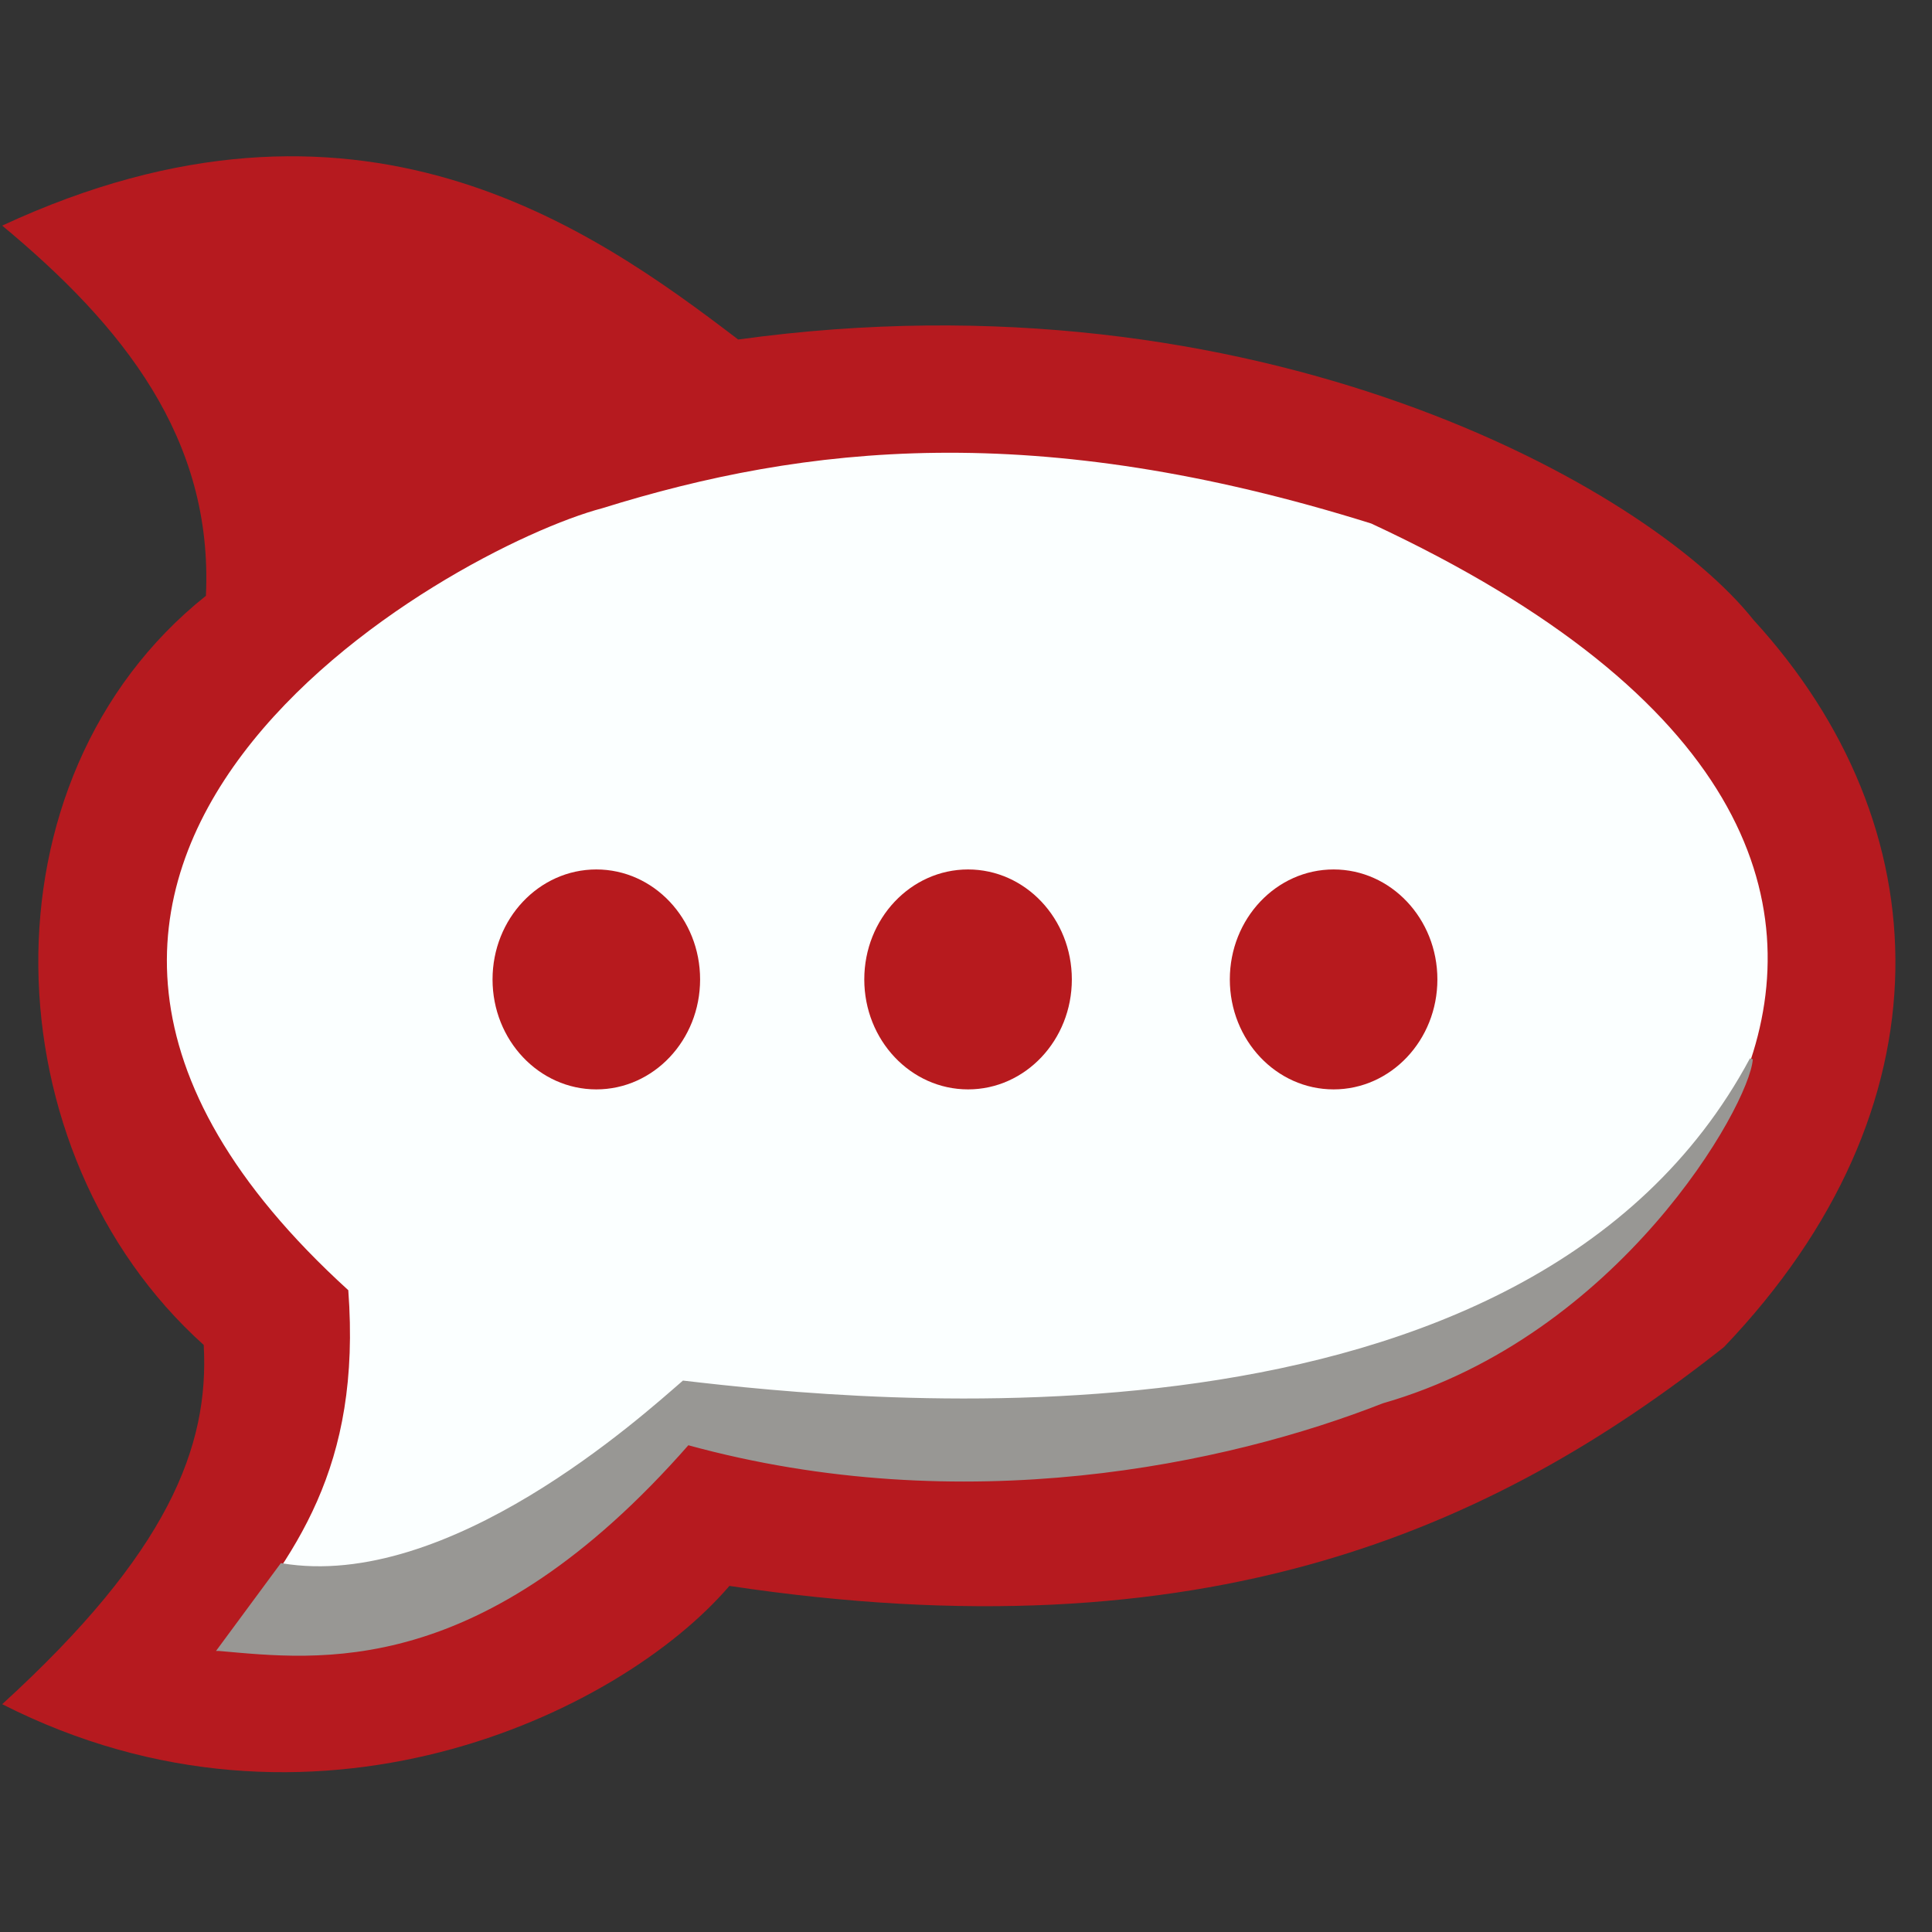 <?xml version="1.0" encoding="UTF-8" standalone="no"?>
<!-- Created with Inkscape (http://www.inkscape.org/) -->

<svg
   xmlns:dc="http://purl.org/dc/elements/1.1/"
   xmlns:cc="http://creativecommons.org/ns#"
   xmlns:rdf="http://www.w3.org/1999/02/22-rdf-syntax-ns#"
   xmlns:svg="http://www.w3.org/2000/svg"
   xmlns="http://www.w3.org/2000/svg"
   xmlns:sodipodi="http://sodipodi.sourceforge.net/DTD/sodipodi-0.dtd"
   xmlns:inkscape="http://www.inkscape.org/namespaces/inkscape"
   width="166.688mm"
   height="166.688mm"
   viewBox="0 0 166.688 166.688"
   version="1.1"
   id="svg8"
   inkscape:version="0.92.3 (2405546, 2018-03-11)"
   sodipodi:docname="rocket-chat.svg">
  <rect x="0" y="0" width="166.688" height="166.688" fill="#333333" stroke="none"/>
  <defs
     id="defs2" />
  <sodipodi:namedview
     id="base"
     pagecolor="#ffffff"
     bordercolor="#666666"
     borderopacity="1.0"
     inkscape:pageopacity="0.0"
     inkscape:pageshadow="2"
     inkscape:zoom="1.4"
     inkscape:cx="406.2209"
     inkscape:cy="248.9974"
     inkscape:document-units="mm"
     inkscape:current-layer="layer2"
     showgrid="false"
     fit-margin-top="0"
     fit-margin-left="0"
     fit-margin-right="0"
     fit-margin-bottom="0"
     inkscape:window-width="1680"
     inkscape:window-height="988"
     inkscape:window-x="1672"
     inkscape:window-y="-8"
     inkscape:window-maximized="1"
     inkscape:pagecheckerboard="true" />
  <g
     inkscape:groupmode="layer"
     id="layer2"
     inkscape:label="svg"
     style="display:inline;opacity:1">
    <g
       id="g828">
      <g
         clip-path="none"
         id="g857">
        <g
           id="g855"
           inkscape:label="Clip">
          <path
             style="fill:#b61a1f;fill-opacity:1;stroke:none;stroke-width:0.265px;stroke-linecap:butt;stroke-linejoin:miter;stroke-opacity:1"
             d="M 0.189,147.033 C 14.506,133.975 18.07,124.826 17.576,116.039 -0.878,99.453 -2.083,67.235 17.765,51.405 18.412,37.801 10.551,28.065 0.189,19.466 30.809,5.235 50.998,19.611 63.689,29.293 108.393,23.114 142.13,41.944 151.285,53.484 c 16.245,17.72 17.249,42.031 -2.551,62.744 -20.042,15.832 -44.747,26.779 -85.801,20.6 -9.486,11.076 -36.072,23.752 -62.744,10.205 z"
             id="path827"
             inkscape:connector-curvature="0"
             sodipodi:nodetypes="ccccccccc" />
          <path
             style="fill:#fbffff;fill-opacity:1;stroke:none;stroke-width:0.265px;stroke-linecap:butt;stroke-linejoin:miter;stroke-opacity:1"
             d="m 18.899,142.308 c 6.536,-8.139 12.298,-15.619 11.15,-30.994 -40.533,-36.881 8.964,-64.053 21.923,-67.469 17.45,-5.436 37.382,-7.744 66.335,1.323 64.348,29.935 22.02,70.019 0.945,75.784 -24.174,9.094 -48.231,7.011 -59.909,3.591 -17.871,20.384 -31.868,18.518 -40.443,17.765 z"
             id="path829"
             inkscape:connector-curvature="0"
             sodipodi:nodetypes="ccccccc" />
        </g>
      </g>
      <path
         style="fill:#989794;fill-opacity:1;stroke:#989794;stroke-width:0.265px;stroke-linecap:butt;stroke-linejoin:miter;stroke-opacity:1"
         d="m 18.899,142.308 5.391,-7.304 c 14.462,2.429 31.165,-12.715 34.675,-15.753 14.993,1.745 72.912,8.037 92.132,-27.876 -0.286,3.949 -11.452,23.739 -31.844,29.577 -13.4,5.27 -36.136,10.129 -59.909,3.591 -17.871,20.384 -31.868,18.518 -40.443,17.765 z"
         id="path831"
         inkscape:connector-curvature="0"
         sodipodi:nodetypes="ccccccc" />
      <ellipse
         ry="9.488"
         rx="8.954"
         cy="84.502"
         cx="51.449"
         id="path833"
         style="opacity:1;fill:#b71a1e;fill-opacity:1;stroke:none;stroke-width:1.465;stroke-miterlimit:4;stroke-dasharray:none;stroke-opacity:1" />
      <ellipse
         style="opacity:1;fill:#b71a1e;fill-opacity:1;stroke:none;stroke-width:1.465;stroke-miterlimit:4;stroke-dasharray:none;stroke-opacity:1"
         id="ellipse835"
         cx="83.522"
         cy="84.502"
         rx="8.954"
         ry="9.488" />
      <ellipse
         ry="9.488"
         rx="8.954"
         cy="84.502"
         cx="115.06"
         id="ellipse837"
         style="opacity:1;fill:#b71a1e;fill-opacity:1;stroke:none;stroke-width:1.465;stroke-miterlimit:4;stroke-dasharray:none;stroke-opacity:1" />
    </g>
  </g>
</svg>
